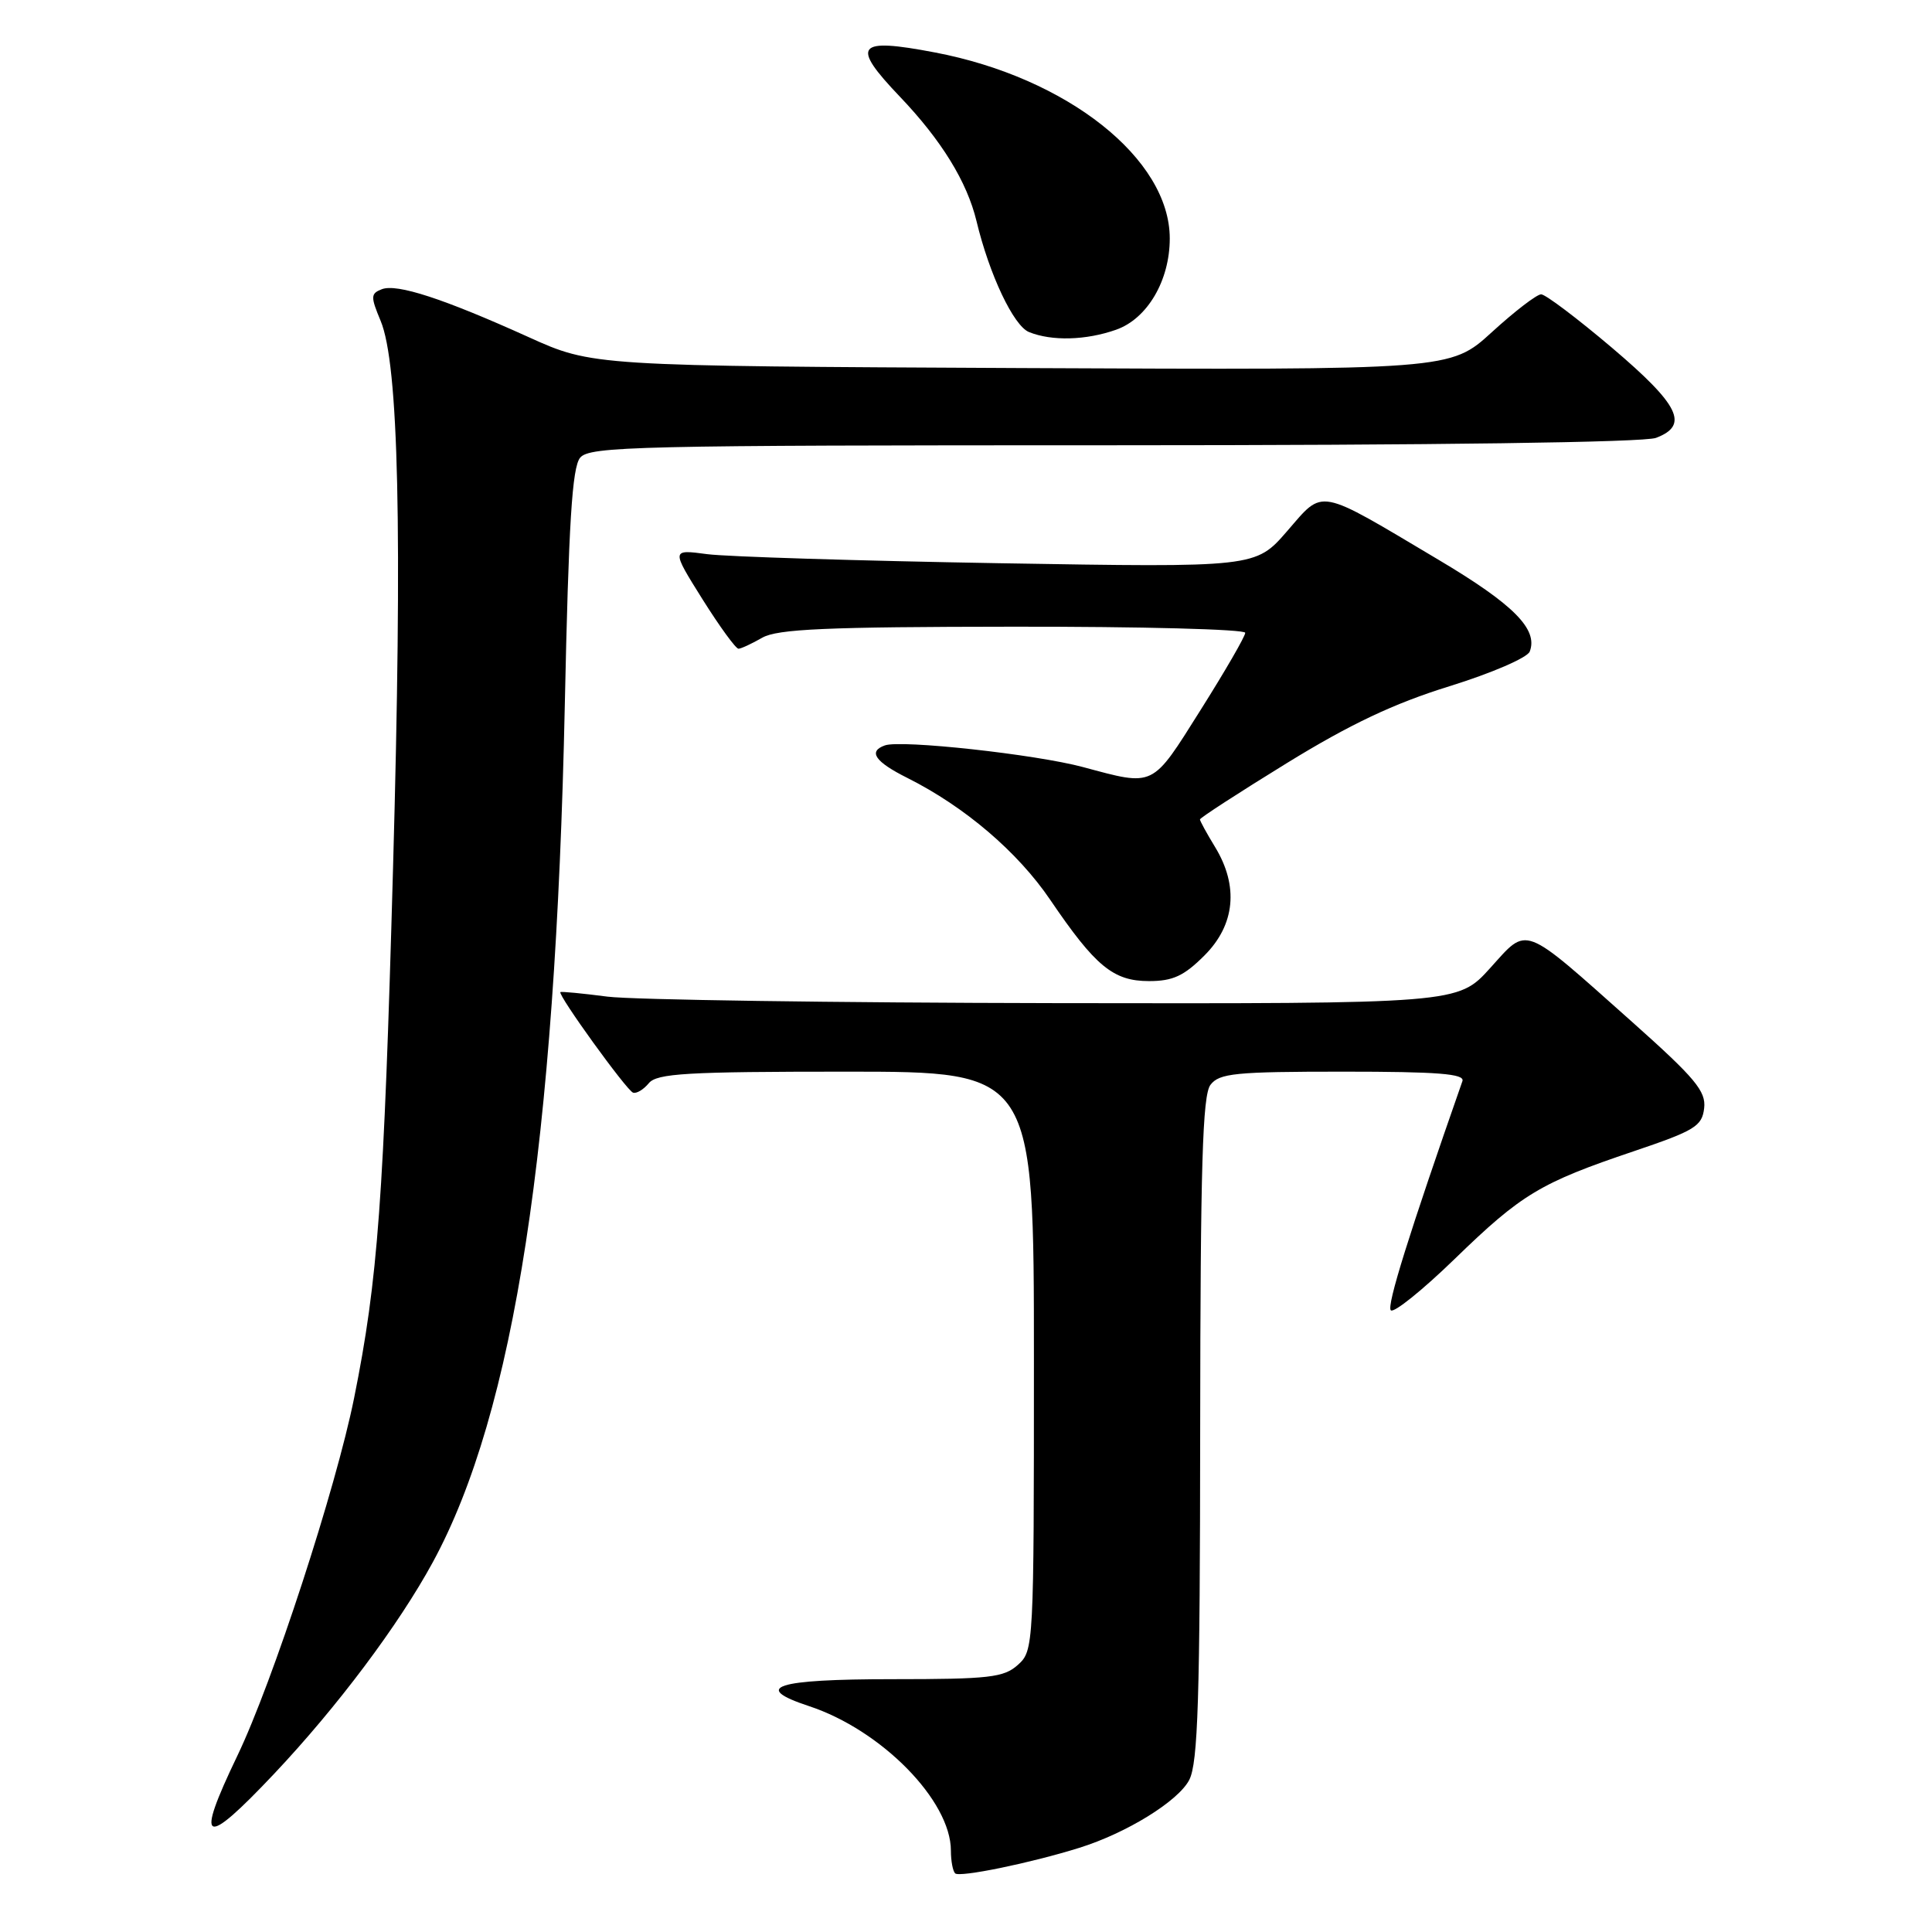 <?xml version="1.0" encoding="UTF-8" standalone="no"?>
<!DOCTYPE svg PUBLIC "-//W3C//DTD SVG 1.1//EN" "http://www.w3.org/Graphics/SVG/1.1/DTD/svg11.dtd" >
<svg xmlns="http://www.w3.org/2000/svg" xmlns:xlink="http://www.w3.org/1999/xlink" version="1.1" viewBox="0 0 256 256">
 <g >
 <path fill="currentColor"
d=" M 143.00 244.85 C 149.27 242.90 156.13 238.66 157.58 235.85 C 158.74 233.60 159.01 225.15 159.03 189.30 C 159.06 154.46 159.34 145.14 160.39 143.75 C 161.56 142.21 163.67 142.00 177.97 142.00 C 190.53 142.00 194.11 142.28 193.78 143.25 C 186.72 163.43 183.71 173.05 184.29 173.62 C 184.68 174.02 188.49 170.95 192.75 166.82 C 201.62 158.21 204.08 156.73 216.50 152.54 C 224.58 149.81 225.53 149.23 225.81 146.84 C 226.07 144.59 224.63 142.87 216.31 135.45 C 201.51 122.28 202.53 122.67 197.44 128.29 C 193.18 133.00 193.18 133.00 139.84 132.92 C 110.50 132.87 83.80 132.48 80.50 132.06 C 77.20 131.63 74.39 131.36 74.26 131.46 C 73.85 131.78 83.03 144.49 83.88 144.78 C 84.33 144.94 85.27 144.38 85.97 143.53 C 87.05 142.23 90.99 142.00 112.12 142.00 C 137.00 142.00 137.00 142.00 137.00 180.35 C 137.00 218.13 136.97 218.72 134.88 220.60 C 133.01 222.28 131.12 222.50 118.22 222.50 C 102.76 222.50 99.54 223.54 107.17 226.06 C 116.80 229.23 126.00 238.60 126.00 245.23 C 126.00 246.57 126.25 247.92 126.56 248.23 C 127.13 248.80 136.58 246.86 143.00 244.85 Z  M 36.33 235.03 C 44.67 226.19 52.82 215.33 57.35 207.00 C 68.15 187.14 73.60 151.76 74.84 93.40 C 75.35 69.28 75.81 61.94 76.87 60.65 C 78.12 59.14 84.31 59.00 147.56 59.00 C 190.17 59.00 217.86 58.62 219.43 58.02 C 223.85 56.35 222.55 53.69 213.63 46.11 C 209.02 42.20 204.78 39.00 204.21 39.00 C 203.63 39.00 200.69 41.26 197.67 44.02 C 192.18 49.03 192.18 49.03 135.34 48.77 C 78.50 48.50 78.50 48.50 70.00 44.65 C 58.74 39.56 52.60 37.56 50.60 38.32 C 49.11 38.90 49.09 39.29 50.43 42.50 C 52.83 48.22 53.33 70.21 52.08 115.00 C 50.86 158.92 50.08 169.56 46.92 185.25 C 44.52 197.18 36.12 222.94 31.44 232.67 C 25.79 244.44 26.93 244.99 36.33 235.03 Z  M 159.60 126.60 C 163.66 122.54 164.16 117.41 161.00 112.23 C 159.90 110.43 159.00 108.78 159.00 108.58 C 159.00 108.37 164.17 105.02 170.49 101.13 C 178.91 95.95 184.68 93.22 192.06 90.93 C 197.64 89.20 202.39 87.15 202.70 86.33 C 203.83 83.38 200.56 80.09 190.64 74.19 C 174.35 64.50 175.47 64.72 170.55 70.38 C 166.37 75.20 166.37 75.20 132.44 74.63 C 113.77 74.31 96.35 73.77 93.72 73.43 C 88.94 72.79 88.94 72.79 93.08 79.40 C 95.36 83.03 97.51 85.98 97.86 85.96 C 98.21 85.95 99.62 85.29 101.00 84.50 C 103.01 83.35 109.48 83.06 134.25 83.04 C 151.16 83.02 165.00 83.38 165.00 83.85 C 165.00 84.32 162.33 88.93 159.07 94.10 C 152.56 104.44 153.05 104.20 143.50 101.64 C 137.20 99.95 119.39 98.00 117.25 98.77 C 115.00 99.57 115.93 100.93 120.25 103.09 C 127.84 106.90 134.85 112.88 139.16 119.23 C 145.15 128.05 147.51 130.00 152.25 130.00 C 155.41 130.00 156.88 129.32 159.60 126.60 Z  M 147.89 43.69 C 152.02 42.24 155.00 37.18 155.00 31.60 C 155.00 21.05 141.43 10.29 123.88 6.95 C 113.46 4.96 112.68 5.94 119.24 12.81 C 124.76 18.60 128.13 24.08 129.39 29.29 C 131.09 36.39 134.31 43.18 136.35 44.00 C 139.36 45.22 143.90 45.10 147.89 43.69 Z "/>
</g>
</svg>
